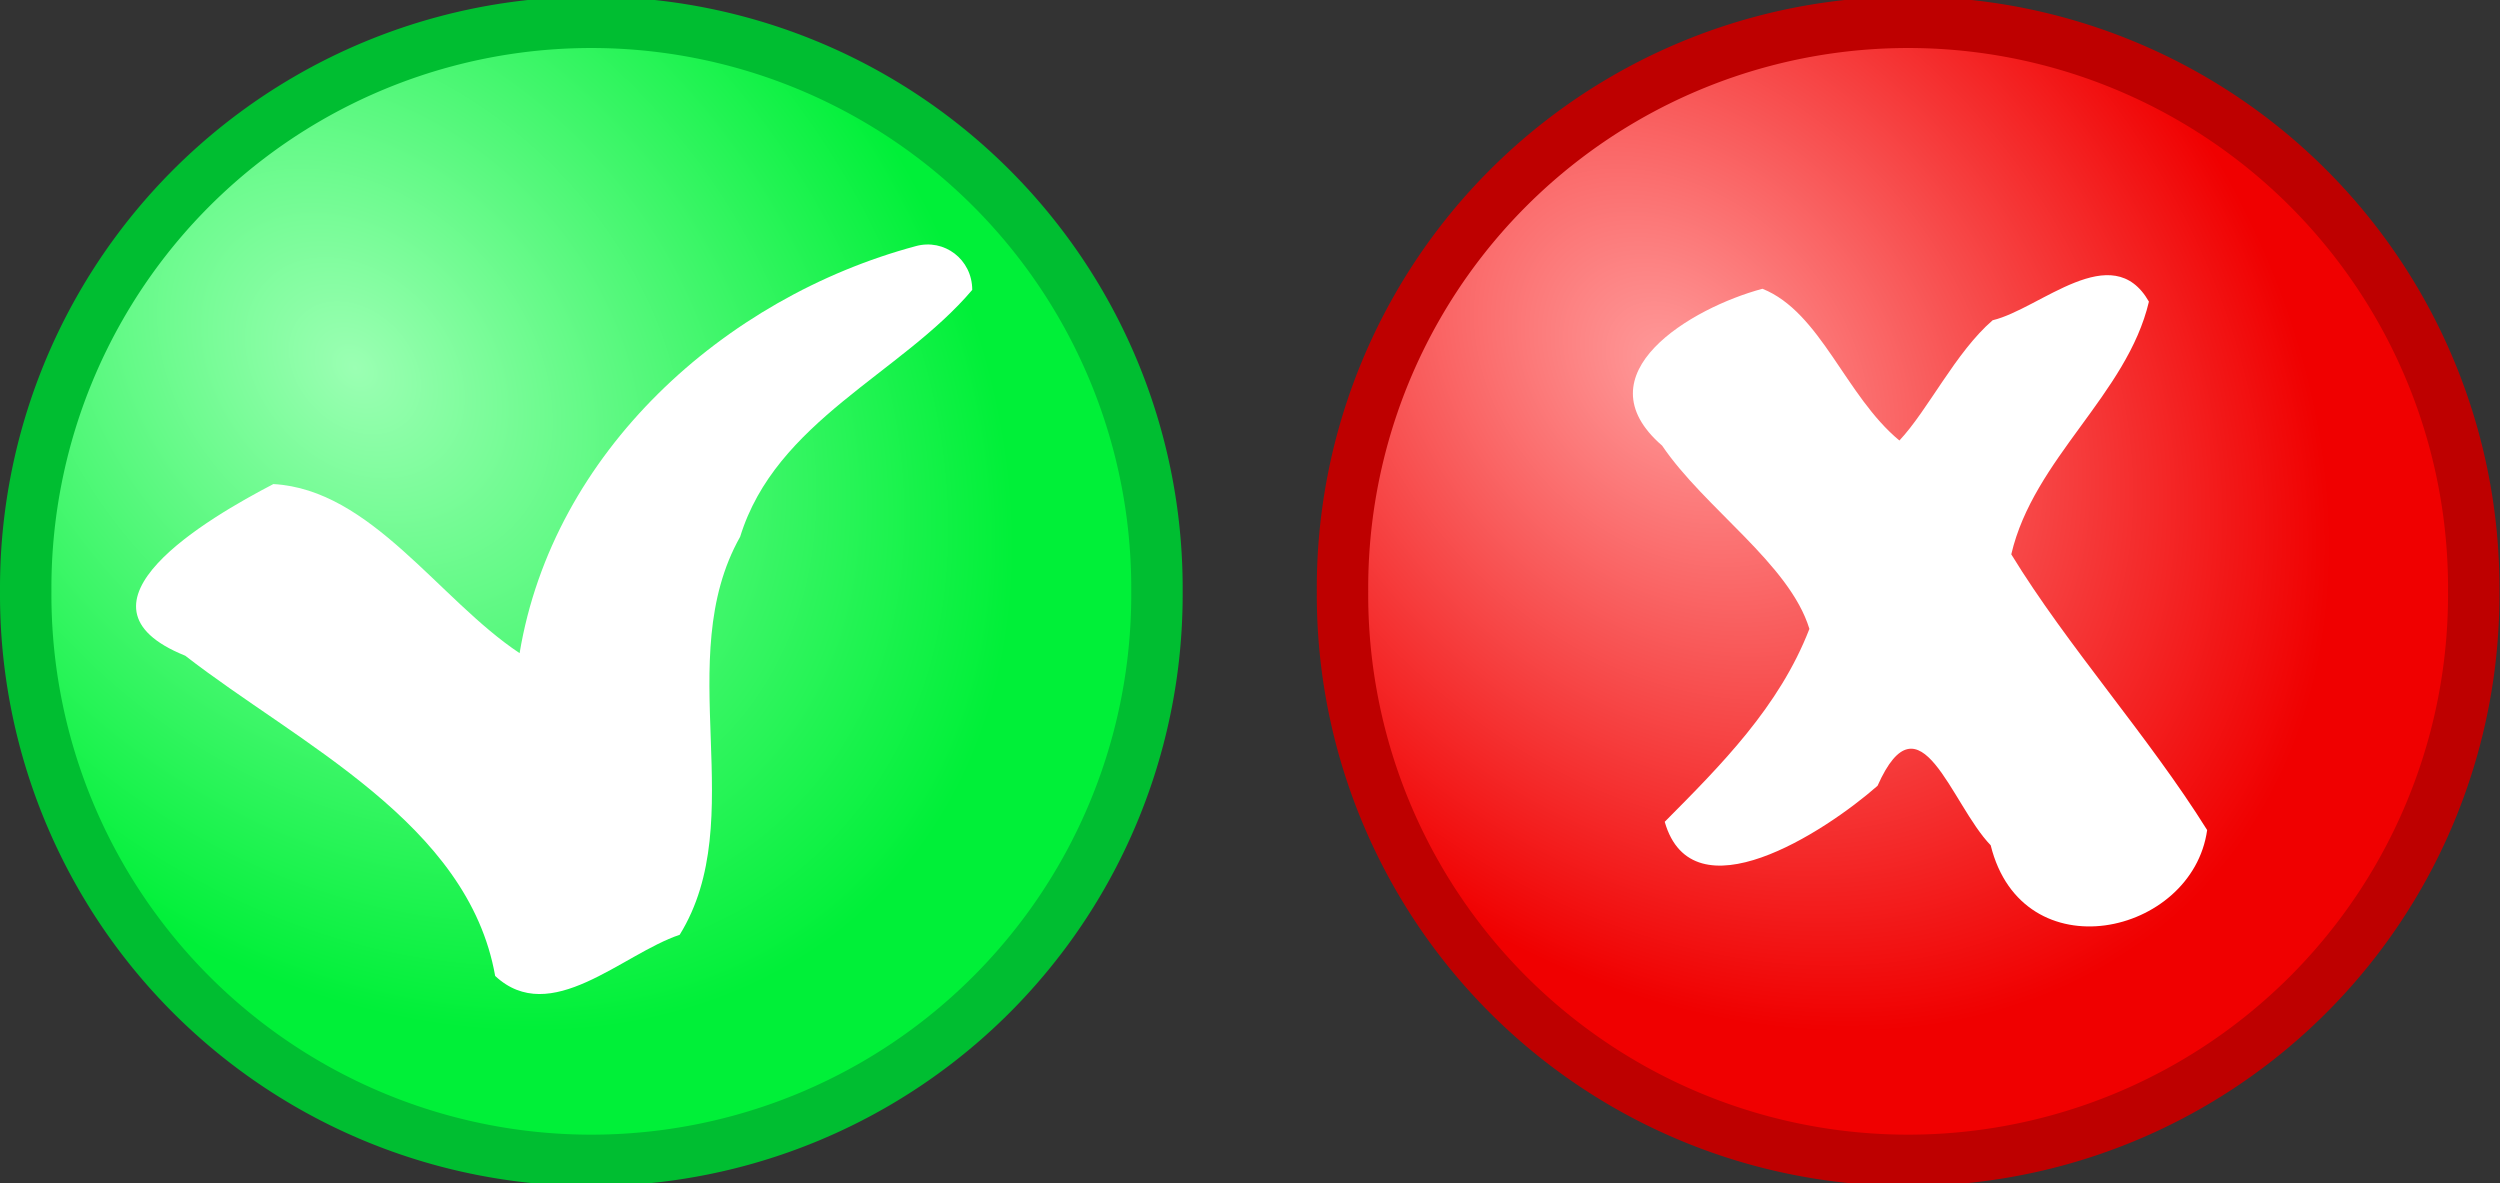 <?xml version="1.0" encoding="UTF-8" standalone="no"?>
<svg
   id="svg2160"
   viewBox="0 0 121.507 57.508"
   version="1.0"
   sodipodi:docname="TzeenieWheenie_red_green_OK_not_OK_Icons.svg"
   width="121.507"
   height="57.508"
   inkscape:version="1.2 (dc2aedaf03, 2022-05-15)"
   xmlns:inkscape="http://www.inkscape.org/namespaces/inkscape"
   xmlns:sodipodi="http://sodipodi.sourceforge.net/DTD/sodipodi-0.dtd"
   xmlns:xlink="http://www.w3.org/1999/xlink"
   xmlns="http://www.w3.org/2000/svg"
   xmlns:svg="http://www.w3.org/2000/svg"
   xmlns:rdf="http://www.w3.org/1999/02/22-rdf-syntax-ns#"
   xmlns:cc="http://creativecommons.org/ns#"
   xmlns:dc="http://purl.org/dc/elements/1.1/">
  <rect x="0" y="0" width="121.507" height="57.508" fill="#333333" stroke="none"/>
  <sodipodi:namedview
     id="namedview24"
     pagecolor="#ffffff"
     bordercolor="#000000"
     borderopacity="0.25"
     inkscape:showpageshadow="2"
     inkscape:pageopacity="0.0"
     inkscape:pagecheckerboard="0"
     inkscape:deskcolor="#d1d1d1"
     showgrid="false"
     showguides="true"
     inkscape:lockguides="false"
     inkscape:zoom="6.7382155"
     inkscape:cx="57.433604"
     inkscape:cy="52.610369"
     inkscape:window-width="1920"
     inkscape:window-height="991"
     inkscape:window-x="-9"
     inkscape:window-y="-9"
     inkscape:window-maximized="1"
     inkscape:current-layer="svg2160" />
  <defs
     id="defs2162">
    <radialGradient
       id="radialGradient2197"
       gradientUnits="userSpaceOnUse"
       cy="15.163"
       cx="15.891"
       r="27.545">
      <stop
         id="stop3145"
         stop-color="#fff"
         offset="0" />
      <stop
         id="stop3147"
         stop-color="#00f038"
         stop-opacity="0"
         offset="1" />
    </radialGradient>
    <radialGradient
       id="radialGradient2199"
       gradientUnits="userSpaceOnUse"
       cy="16.847"
       cx="16.028"
       gradientTransform="matrix(0.919,0.945,-0.717,0.697,13.381,-10.047)"
       r="27.545">
      <stop
         id="stop3179"
         stop-color="#9bffb3"
         offset="0" />
      <stop
         id="stop3181"
         stop-color="#00f038"
         offset="1" />
    </radialGradient>
    <radialGradient
       id="radialGradient2203"
       gradientUnits="userSpaceOnUse"
       cy="16.847"
       cx="16.028"
       gradientTransform="matrix(0.919,0.945,-0.717,0.697,13.381,-10.047)"
       r="27.545">
      <stop
         id="stop3203"
         stop-color="#ff9b9b"
         offset="0" />
      <stop
         id="stop3205"
         stop-color="#f00000"
         offset="1" />
    </radialGradient>
    <radialGradient
       inkscape:collect="always"
       xlink:href="#radialGradient2197"
       id="radialGradient416"
       gradientUnits="userSpaceOnUse"
       cx="15.891"
       cy="15.163"
       r="27.545" />
    <radialGradient
       inkscape:collect="always"
       xlink:href="#radialGradient2197"
       id="radialGradient418"
       gradientUnits="userSpaceOnUse"
       cx="15.891"
       cy="15.163"
       r="27.545" />
  </defs>
  <g
     id="layer1"
     transform="translate(-3.246,-3.246)">
    <g
       id="g2179"
       transform="translate(0.5,-0.5)">
      <path
         id="path3141"
         d="m 55.091,27.727 a 27.546,27.546 0 1 1 -55.091,0 27.546,27.546 0 1 1 55.091,0 z"
         style="color:#000000;fill:url(#radialGradient416)"
         fill="url(#radialGradient2197)"
         transform="matrix(0.998,0,0,0.998,3.996,4.815)" />
      <path
         id="path2168"
         stroke-linejoin="round"
         style="color:#000000;fill:url(#radialGradient2199)"
         d="m 55.091,27.727 a 27.546,27.546 0 1 1 -55.091,0 27.546,27.546 0 1 1 55.091,0 z"
         transform="matrix(0.998,0,0,0.998,3.996,4.815)"
         stroke="#00be31"
         stroke-linecap="round"
         stroke-width="2.504"
         fill="url(#radialGradient2199)" />
      <path
         id="path3167"
         d="M 47.25,15.71 C 37.925,18.219 29.623,25.724 28,35.491 24.075,32.885 20.783,27.536 16.031,27.273 c -3.137,1.633 -10.434,5.866 -4.281,8.343 5.505,4.278 13.752,8.131 15.062,15.563 2.69,2.513 6.167,-1.059 8.969,-2 3.474,-5.623 -0.428,-13.37 2.938,-19.344 1.738,-5.634 7.82,-7.914 11.281,-12 -0.003,-1.483 -1.361,-2.51 -2.75,-2.125 z"
         style="color:#000000"
         fill="#ffffff" />
    </g>
    <g
       id="g2184"
       transform="translate(4.5,-0.5)">
      <path
         id="path3185"
         d="m 55.091,27.727 a 27.546,27.546 0 1 1 -55.091,0 27.546,27.546 0 1 1 55.091,0 z"
         style="color:#000000;fill:url(#radialGradient418)"
         fill="url(#radialGradient2197)"
         transform="matrix(0.998,0,0,0.998,63.996,4.815)" />
      <path
         id="path3187"
         stroke-linejoin="round"
         style="color:#000000;fill:url(#radialGradient2203)"
         d="m 55.091,27.727 a 27.546,27.546 0 1 1 -55.091,0 27.546,27.546 0 1 1 55.091,0 z"
         transform="matrix(0.998,0,0,0.998,63.996,4.815)"
         stroke="#be0000"
         stroke-linecap="round"
         stroke-width="2.504"
         fill="url(#radialGradient2203)" />
      <path
         id="path3207"
         d="m 95.594,19.312 c -1.798,1.551 -3.145,4.37 -4.532,5.844 -2.631,-2.177 -3.818,-6.236 -6.656,-7.375 -3.44,0.919 -8.904,4.136 -4.875,7.625 2.058,3.043 6.195,5.747 7.157,8.906 -1.468,3.79 -4.292,6.616 -7.032,9.376 1.34,4.675 7.755,0.524 10.344,-1.75 2.065,-4.634 3.568,0.898 5.499,2.891 1.541,6.222 9.801,4.403 10.521,-0.74 -2.84,-4.549 -6.781,-8.924 -9.52,-13.401 1.085,-4.655 5.63,-7.771 6.69,-12.282 -1.79,-3.122 -5.284,0.353 -7.596,0.906 z"
         style="color:#000000"
         fill="#ffffff" />
    </g>
  </g>
</svg>
